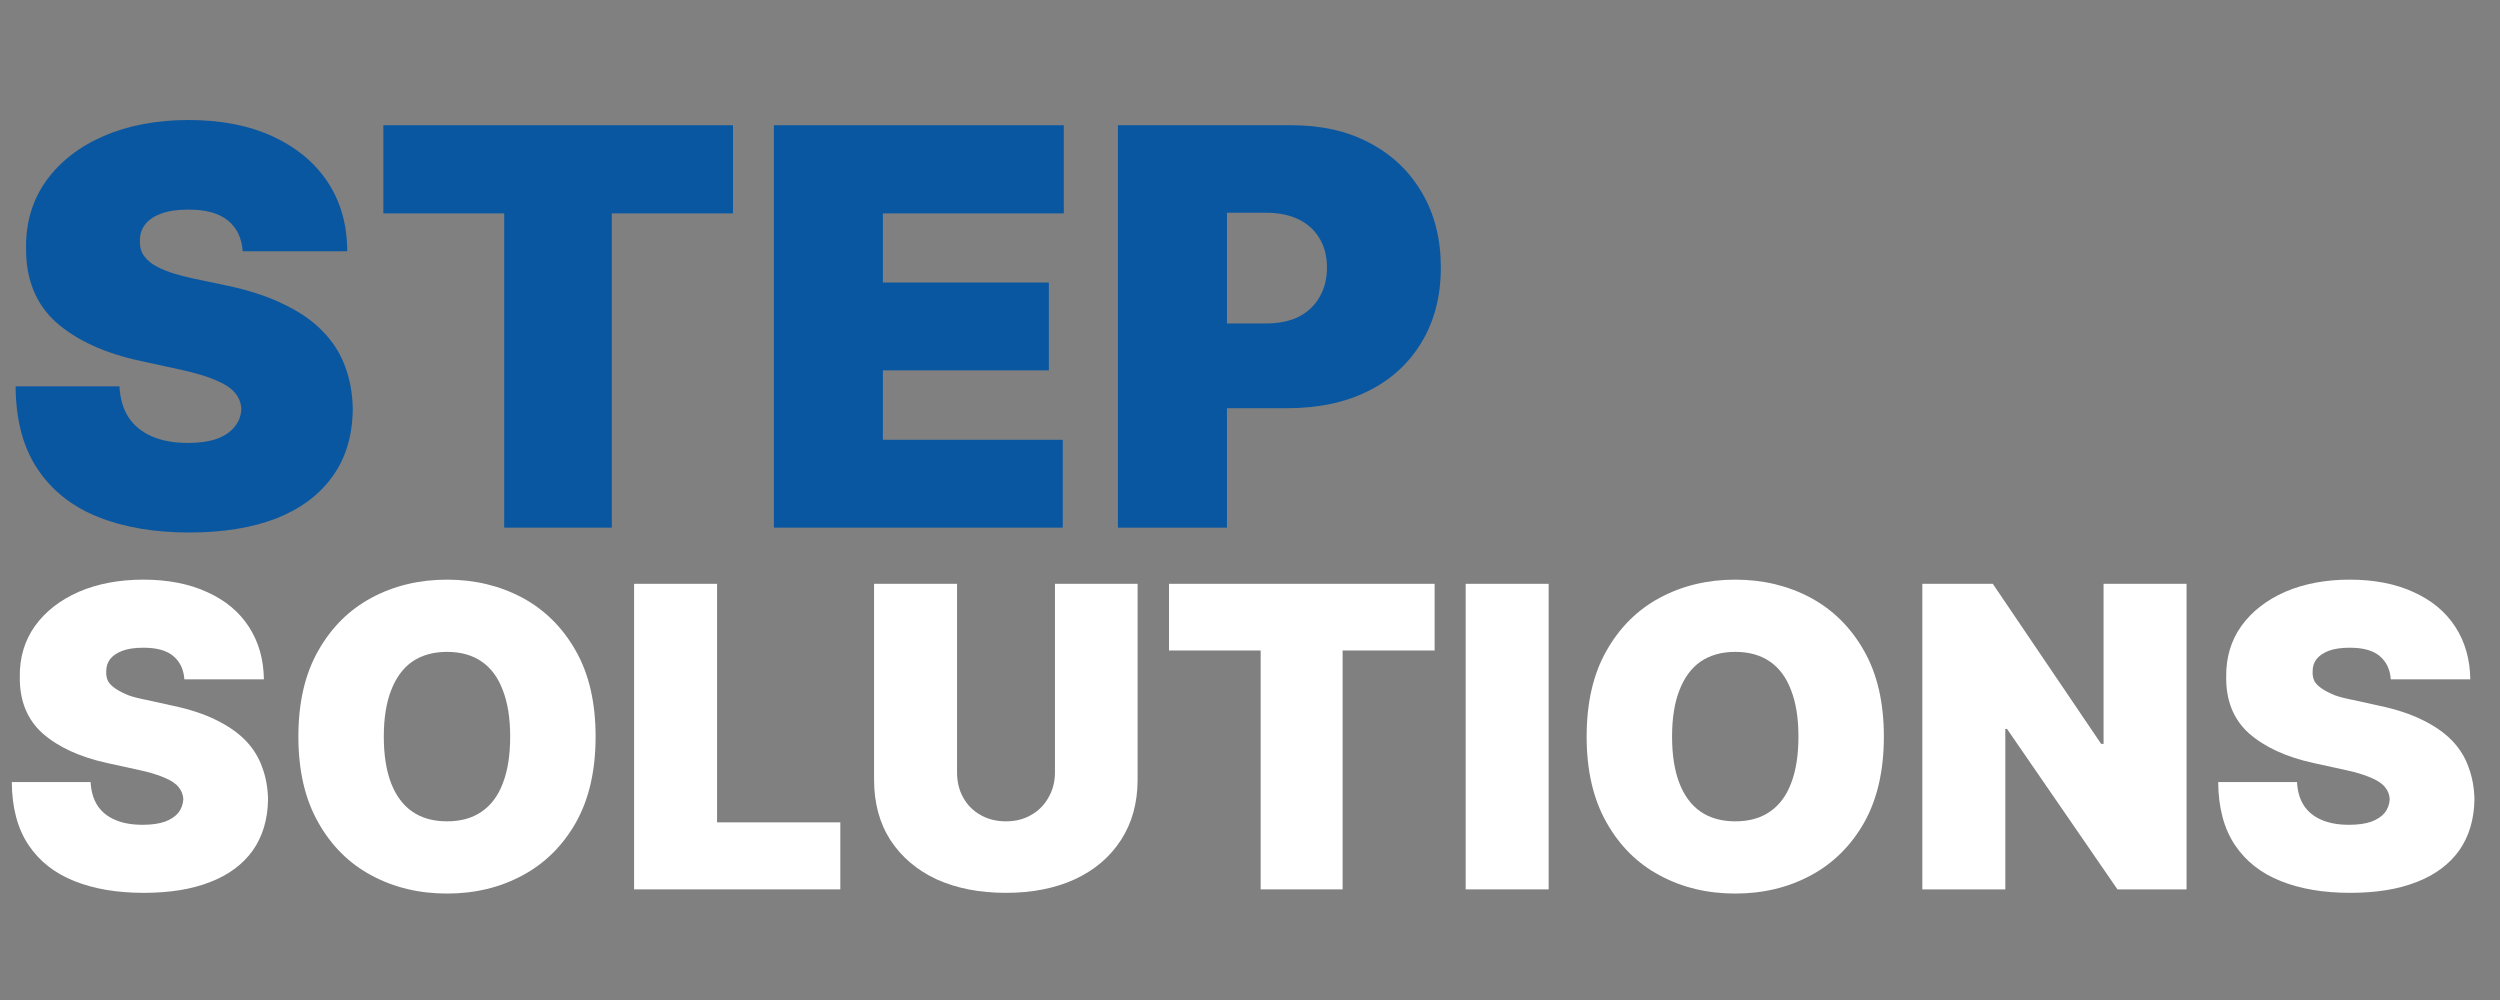 <svg xmlns="http://www.w3.org/2000/svg" xmlns:xlink="http://www.w3.org/1999/xlink" width="150" zoomAndPan="magnify" viewBox="0 0 112.5 45" height="60" preserveAspectRatio="xMidYMid meet" version="1.0"><rect x="0" y="0" width="112.5" height="45" fill="#808080" stroke="none"/><defs><g/></defs><g fill="#0a57a1" fill-opacity="1"><g transform="translate(0, 23.744)"><g><path d="M 10.922 -12.438 C 10.879 -13.031 10.66 -13.488 10.266 -13.812 C 9.867 -14.145 9.273 -14.312 8.484 -14.312 C 7.973 -14.312 7.555 -14.25 7.234 -14.125 C 6.922 -14.008 6.688 -13.848 6.531 -13.641 C 6.375 -13.441 6.297 -13.207 6.297 -12.938 C 6.285 -12.719 6.32 -12.52 6.406 -12.344 C 6.5 -12.176 6.645 -12.02 6.844 -11.875 C 7.051 -11.738 7.312 -11.613 7.625 -11.5 C 7.938 -11.395 8.305 -11.297 8.734 -11.203 L 10.219 -10.891 C 11.219 -10.68 12.07 -10.398 12.781 -10.047 C 13.5 -9.703 14.082 -9.297 14.531 -8.828 C 14.988 -8.359 15.32 -7.832 15.531 -7.25 C 15.75 -6.664 15.863 -6.031 15.875 -5.344 C 15.863 -4.145 15.562 -3.133 14.969 -2.312 C 14.383 -1.488 13.547 -0.859 12.453 -0.422 C 11.359 0.004 10.047 0.219 8.516 0.219 C 6.941 0.219 5.57 -0.016 4.406 -0.484 C 3.238 -0.953 2.332 -1.672 1.688 -2.641 C 1.039 -3.609 0.711 -4.848 0.703 -6.359 L 5.375 -6.359 C 5.406 -5.805 5.539 -5.344 5.781 -4.969 C 6.031 -4.594 6.379 -4.305 6.828 -4.109 C 7.285 -3.91 7.828 -3.812 8.453 -3.812 C 8.973 -3.812 9.41 -3.875 9.766 -4 C 10.117 -4.133 10.383 -4.316 10.562 -4.547 C 10.75 -4.773 10.848 -5.039 10.859 -5.344 C 10.848 -5.613 10.754 -5.852 10.578 -6.062 C 10.41 -6.27 10.129 -6.457 9.734 -6.625 C 9.336 -6.801 8.801 -6.961 8.125 -7.109 L 6.328 -7.5 C 4.723 -7.844 3.457 -8.422 2.531 -9.234 C 1.613 -10.055 1.16 -11.176 1.172 -12.594 C 1.16 -13.738 1.461 -14.742 2.078 -15.609 C 2.703 -16.473 3.566 -17.145 4.672 -17.625 C 5.785 -18.102 7.055 -18.344 8.484 -18.344 C 9.941 -18.344 11.203 -18.098 12.266 -17.609 C 13.336 -17.117 14.164 -16.43 14.75 -15.547 C 15.332 -14.66 15.625 -13.625 15.625 -12.438 Z M 10.922 -12.438 "/></g></g></g><g fill="#0a57a1" fill-opacity="1"><g transform="translate(16.579, 23.744)"><g><path d="M 0.672 -14.141 L 0.672 -18.109 L 16.406 -18.109 L 16.406 -14.141 L 10.953 -14.141 L 10.953 0 L 6.109 0 L 6.109 -14.141 Z M 0.672 -14.141 "/></g></g></g><g fill="#0a57a1" fill-opacity="1"><g transform="translate(33.652, 23.744)"><g><path d="M 1.172 0 L 1.172 -18.109 L 14.219 -18.109 L 14.219 -14.141 L 6.078 -14.141 L 6.078 -11.031 L 13.547 -11.031 L 13.547 -7.078 L 6.078 -7.078 L 6.078 -3.953 L 14.172 -3.953 L 14.172 0 Z M 1.172 0 "/></g></g></g><g fill="#0a57a1" fill-opacity="1"><g transform="translate(49.135, 23.744)"><g><path d="M 1.172 0 L 1.172 -18.109 L 8.984 -18.109 C 10.328 -18.109 11.5 -17.844 12.5 -17.312 C 13.508 -16.781 14.297 -16.031 14.859 -15.062 C 15.422 -14.102 15.703 -12.984 15.703 -11.703 C 15.703 -10.41 15.41 -9.285 14.828 -8.328 C 14.254 -7.379 13.453 -6.648 12.422 -6.141 C 11.391 -5.629 10.18 -5.375 8.797 -5.375 L 4.141 -5.375 L 4.141 -9.188 L 7.812 -9.188 C 8.395 -9.188 8.891 -9.285 9.297 -9.484 C 9.703 -9.691 10.016 -9.984 10.234 -10.359 C 10.461 -10.742 10.578 -11.191 10.578 -11.703 C 10.578 -12.223 10.461 -12.664 10.234 -13.031 C 10.016 -13.395 9.703 -13.676 9.297 -13.875 C 8.891 -14.07 8.395 -14.172 7.812 -14.172 L 6.078 -14.172 L 6.078 0 Z M 1.172 0 "/></g></g></g><g fill="#ffffff" fill-opacity="1"><g transform="translate(0, 40.022)"><g><path d="M 8.297 -9.453 C 8.266 -9.898 8.098 -10.25 7.797 -10.5 C 7.504 -10.75 7.055 -10.875 6.453 -10.875 C 6.066 -10.875 5.75 -10.828 5.5 -10.734 C 5.258 -10.641 5.078 -10.516 4.953 -10.359 C 4.836 -10.203 4.781 -10.023 4.781 -9.828 C 4.77 -9.66 4.797 -9.508 4.859 -9.375 C 4.93 -9.25 5.047 -9.133 5.203 -9.031 C 5.359 -8.926 5.551 -8.828 5.781 -8.734 C 6.02 -8.648 6.305 -8.578 6.641 -8.516 L 7.766 -8.266 C 8.523 -8.109 9.176 -7.895 9.719 -7.625 C 10.258 -7.363 10.703 -7.055 11.047 -6.703 C 11.391 -6.348 11.641 -5.945 11.797 -5.5 C 11.961 -5.062 12.051 -4.582 12.062 -4.062 C 12.051 -3.156 11.82 -2.383 11.375 -1.75 C 10.926 -1.125 10.285 -0.648 9.453 -0.328 C 8.629 -0.004 7.633 0.156 6.469 0.156 C 5.27 0.156 4.227 -0.02 3.344 -0.375 C 2.457 -0.727 1.77 -1.27 1.281 -2 C 0.789 -2.738 0.539 -3.68 0.531 -4.828 L 4.078 -4.828 C 4.098 -4.41 4.203 -4.055 4.391 -3.766 C 4.578 -3.484 4.844 -3.27 5.188 -3.125 C 5.531 -2.977 5.941 -2.906 6.422 -2.906 C 6.816 -2.906 7.148 -2.953 7.422 -3.047 C 7.691 -3.148 7.895 -3.285 8.031 -3.453 C 8.164 -3.629 8.238 -3.832 8.25 -4.062 C 8.238 -4.27 8.164 -4.453 8.031 -4.609 C 7.906 -4.766 7.691 -4.906 7.391 -5.031 C 7.086 -5.164 6.68 -5.285 6.172 -5.391 L 4.812 -5.688 C 3.594 -5.957 2.629 -6.398 1.922 -7.016 C 1.223 -7.641 0.879 -8.488 0.891 -9.562 C 0.879 -10.438 1.109 -11.203 1.578 -11.859 C 2.055 -12.516 2.711 -13.023 3.547 -13.391 C 4.391 -13.754 5.359 -13.938 6.453 -13.938 C 7.555 -13.938 8.516 -13.75 9.328 -13.375 C 10.141 -13.008 10.766 -12.488 11.203 -11.812 C 11.641 -11.133 11.863 -10.348 11.875 -9.453 Z M 8.297 -9.453 "/></g></g></g><g fill="#ffffff" fill-opacity="1"><g transform="translate(12.599, 40.022)"><g><path d="M 14.203 -6.875 C 14.203 -5.344 13.906 -4.051 13.312 -3 C 12.719 -1.957 11.914 -1.164 10.906 -0.625 C 9.895 -0.082 8.766 0.188 7.516 0.188 C 6.266 0.188 5.133 -0.082 4.125 -0.625 C 3.113 -1.164 2.312 -1.961 1.719 -3.016 C 1.125 -4.066 0.828 -5.352 0.828 -6.875 C 0.828 -8.406 1.125 -9.691 1.719 -10.734 C 2.312 -11.785 3.113 -12.582 4.125 -13.125 C 5.133 -13.664 6.266 -13.938 7.516 -13.938 C 8.766 -13.938 9.895 -13.664 10.906 -13.125 C 11.914 -12.582 12.719 -11.785 13.312 -10.734 C 13.906 -9.691 14.203 -8.406 14.203 -6.875 Z M 10.359 -6.875 C 10.359 -7.695 10.25 -8.391 10.031 -8.953 C 9.82 -9.523 9.504 -9.957 9.078 -10.25 C 8.66 -10.539 8.141 -10.688 7.516 -10.688 C 6.898 -10.688 6.379 -10.539 5.953 -10.25 C 5.535 -9.957 5.219 -9.523 5 -8.953 C 4.781 -8.391 4.672 -7.695 4.672 -6.875 C 4.672 -6.051 4.781 -5.352 5 -4.781 C 5.219 -4.219 5.535 -3.789 5.953 -3.5 C 6.379 -3.207 6.898 -3.062 7.516 -3.062 C 8.141 -3.062 8.66 -3.207 9.078 -3.5 C 9.504 -3.789 9.82 -4.219 10.031 -4.781 C 10.25 -5.352 10.359 -6.051 10.359 -6.875 Z M 10.359 -6.875 "/></g></g></g><g fill="#ffffff" fill-opacity="1"><g transform="translate(27.643, 40.022)"><g><path d="M 0.891 0 L 0.891 -13.75 L 4.625 -13.75 L 4.625 -3.016 L 10.172 -3.016 L 10.172 0 Z M 0.891 0 "/></g></g></g><g fill="#ffffff" fill-opacity="1"><g transform="translate(38.442, 40.022)"><g><path d="M 9.031 -13.75 L 12.75 -13.75 L 12.75 -4.938 C 12.75 -3.895 12.5 -2.988 12 -2.219 C 11.508 -1.457 10.816 -0.867 9.922 -0.453 C 9.035 -0.047 8.004 0.156 6.828 0.156 C 5.641 0.156 4.598 -0.047 3.703 -0.453 C 2.816 -0.867 2.125 -1.457 1.625 -2.219 C 1.133 -2.988 0.891 -3.895 0.891 -4.938 L 0.891 -13.75 L 4.625 -13.75 L 4.625 -5.266 C 4.625 -4.836 4.719 -4.457 4.906 -4.125 C 5.094 -3.789 5.352 -3.531 5.688 -3.344 C 6.02 -3.156 6.398 -3.062 6.828 -3.062 C 7.254 -3.062 7.629 -3.156 7.953 -3.344 C 8.285 -3.531 8.547 -3.789 8.734 -4.125 C 8.93 -4.457 9.031 -4.836 9.031 -5.266 Z M 9.031 -13.75 "/></g></g></g><g fill="#ffffff" fill-opacity="1"><g transform="translate(52.089, 40.022)"><g><path d="M 0.516 -10.75 L 0.516 -13.75 L 12.469 -13.75 L 12.469 -10.75 L 8.328 -10.75 L 8.328 0 L 4.641 0 L 4.641 -10.75 Z M 0.516 -10.75 "/></g></g></g><g fill="#ffffff" fill-opacity="1"><g transform="translate(65.064, 40.022)"><g><path d="M 4.625 -13.75 L 4.625 0 L 0.891 0 L 0.891 -13.75 Z M 4.625 -13.75 "/></g></g></g><g fill="#ffffff" fill-opacity="1"><g transform="translate(70.571, 40.022)"><g><path d="M 14.203 -6.875 C 14.203 -5.344 13.906 -4.051 13.312 -3 C 12.719 -1.957 11.914 -1.164 10.906 -0.625 C 9.895 -0.082 8.766 0.188 7.516 0.188 C 6.266 0.188 5.133 -0.082 4.125 -0.625 C 3.113 -1.164 2.312 -1.961 1.719 -3.016 C 1.125 -4.066 0.828 -5.352 0.828 -6.875 C 0.828 -8.406 1.125 -9.691 1.719 -10.734 C 2.312 -11.785 3.113 -12.582 4.125 -13.125 C 5.133 -13.664 6.266 -13.938 7.516 -13.938 C 8.766 -13.938 9.895 -13.664 10.906 -13.125 C 11.914 -12.582 12.719 -11.785 13.312 -10.734 C 13.906 -9.691 14.203 -8.406 14.203 -6.875 Z M 10.359 -6.875 C 10.359 -7.695 10.25 -8.391 10.031 -8.953 C 9.82 -9.523 9.504 -9.957 9.078 -10.25 C 8.66 -10.539 8.141 -10.688 7.516 -10.688 C 6.898 -10.688 6.379 -10.539 5.953 -10.25 C 5.535 -9.957 5.219 -9.523 5 -8.953 C 4.781 -8.391 4.672 -7.695 4.672 -6.875 C 4.672 -6.051 4.781 -5.352 5 -4.781 C 5.219 -4.219 5.535 -3.789 5.953 -3.5 C 6.379 -3.207 6.898 -3.062 7.516 -3.062 C 8.141 -3.062 8.66 -3.207 9.078 -3.5 C 9.504 -3.789 9.82 -4.219 10.031 -4.781 C 10.25 -5.352 10.359 -6.051 10.359 -6.875 Z M 10.359 -6.875 "/></g></g></g><g fill="#ffffff" fill-opacity="1"><g transform="translate(85.614, 40.022)"><g><path d="M 12.781 -13.75 L 12.781 0 L 9.672 0 L 4.703 -7.219 L 4.625 -7.219 L 4.625 0 L 0.891 0 L 0.891 -13.75 L 4.062 -13.75 L 8.938 -6.547 L 9.047 -6.547 L 9.047 -13.75 Z M 12.781 -13.75 "/></g></g></g><g fill="#ffffff" fill-opacity="1"><g transform="translate(99.288, 40.022)"><g><path d="M 8.297 -9.453 C 8.266 -9.898 8.098 -10.25 7.797 -10.5 C 7.504 -10.75 7.055 -10.875 6.453 -10.875 C 6.066 -10.875 5.75 -10.828 5.5 -10.734 C 5.258 -10.641 5.078 -10.516 4.953 -10.359 C 4.836 -10.203 4.781 -10.023 4.781 -9.828 C 4.77 -9.66 4.797 -9.508 4.859 -9.375 C 4.93 -9.25 5.047 -9.133 5.203 -9.031 C 5.359 -8.926 5.551 -8.828 5.781 -8.734 C 6.02 -8.648 6.305 -8.578 6.641 -8.516 L 7.766 -8.266 C 8.523 -8.109 9.176 -7.895 9.719 -7.625 C 10.258 -7.363 10.703 -7.055 11.047 -6.703 C 11.391 -6.348 11.641 -5.945 11.797 -5.5 C 11.961 -5.062 12.051 -4.582 12.062 -4.062 C 12.051 -3.156 11.82 -2.383 11.375 -1.75 C 10.926 -1.125 10.285 -0.648 9.453 -0.328 C 8.629 -0.004 7.633 0.156 6.469 0.156 C 5.27 0.156 4.227 -0.02 3.344 -0.375 C 2.457 -0.727 1.77 -1.27 1.281 -2 C 0.789 -2.738 0.539 -3.68 0.531 -4.828 L 4.078 -4.828 C 4.098 -4.41 4.203 -4.055 4.391 -3.766 C 4.578 -3.484 4.844 -3.27 5.188 -3.125 C 5.531 -2.977 5.941 -2.906 6.422 -2.906 C 6.816 -2.906 7.148 -2.953 7.422 -3.047 C 7.691 -3.148 7.895 -3.285 8.031 -3.453 C 8.164 -3.629 8.238 -3.832 8.25 -4.062 C 8.238 -4.27 8.164 -4.453 8.031 -4.609 C 7.906 -4.766 7.691 -4.906 7.391 -5.031 C 7.086 -5.164 6.68 -5.285 6.172 -5.391 L 4.812 -5.688 C 3.594 -5.957 2.629 -6.398 1.922 -7.016 C 1.223 -7.641 0.879 -8.488 0.891 -9.562 C 0.879 -10.438 1.109 -11.203 1.578 -11.859 C 2.055 -12.516 2.711 -13.023 3.547 -13.391 C 4.391 -13.754 5.359 -13.938 6.453 -13.938 C 7.555 -13.938 8.516 -13.75 9.328 -13.375 C 10.141 -13.008 10.766 -12.488 11.203 -11.812 C 11.641 -11.133 11.863 -10.348 11.875 -9.453 Z M 8.297 -9.453 "/></g></g></g></svg>